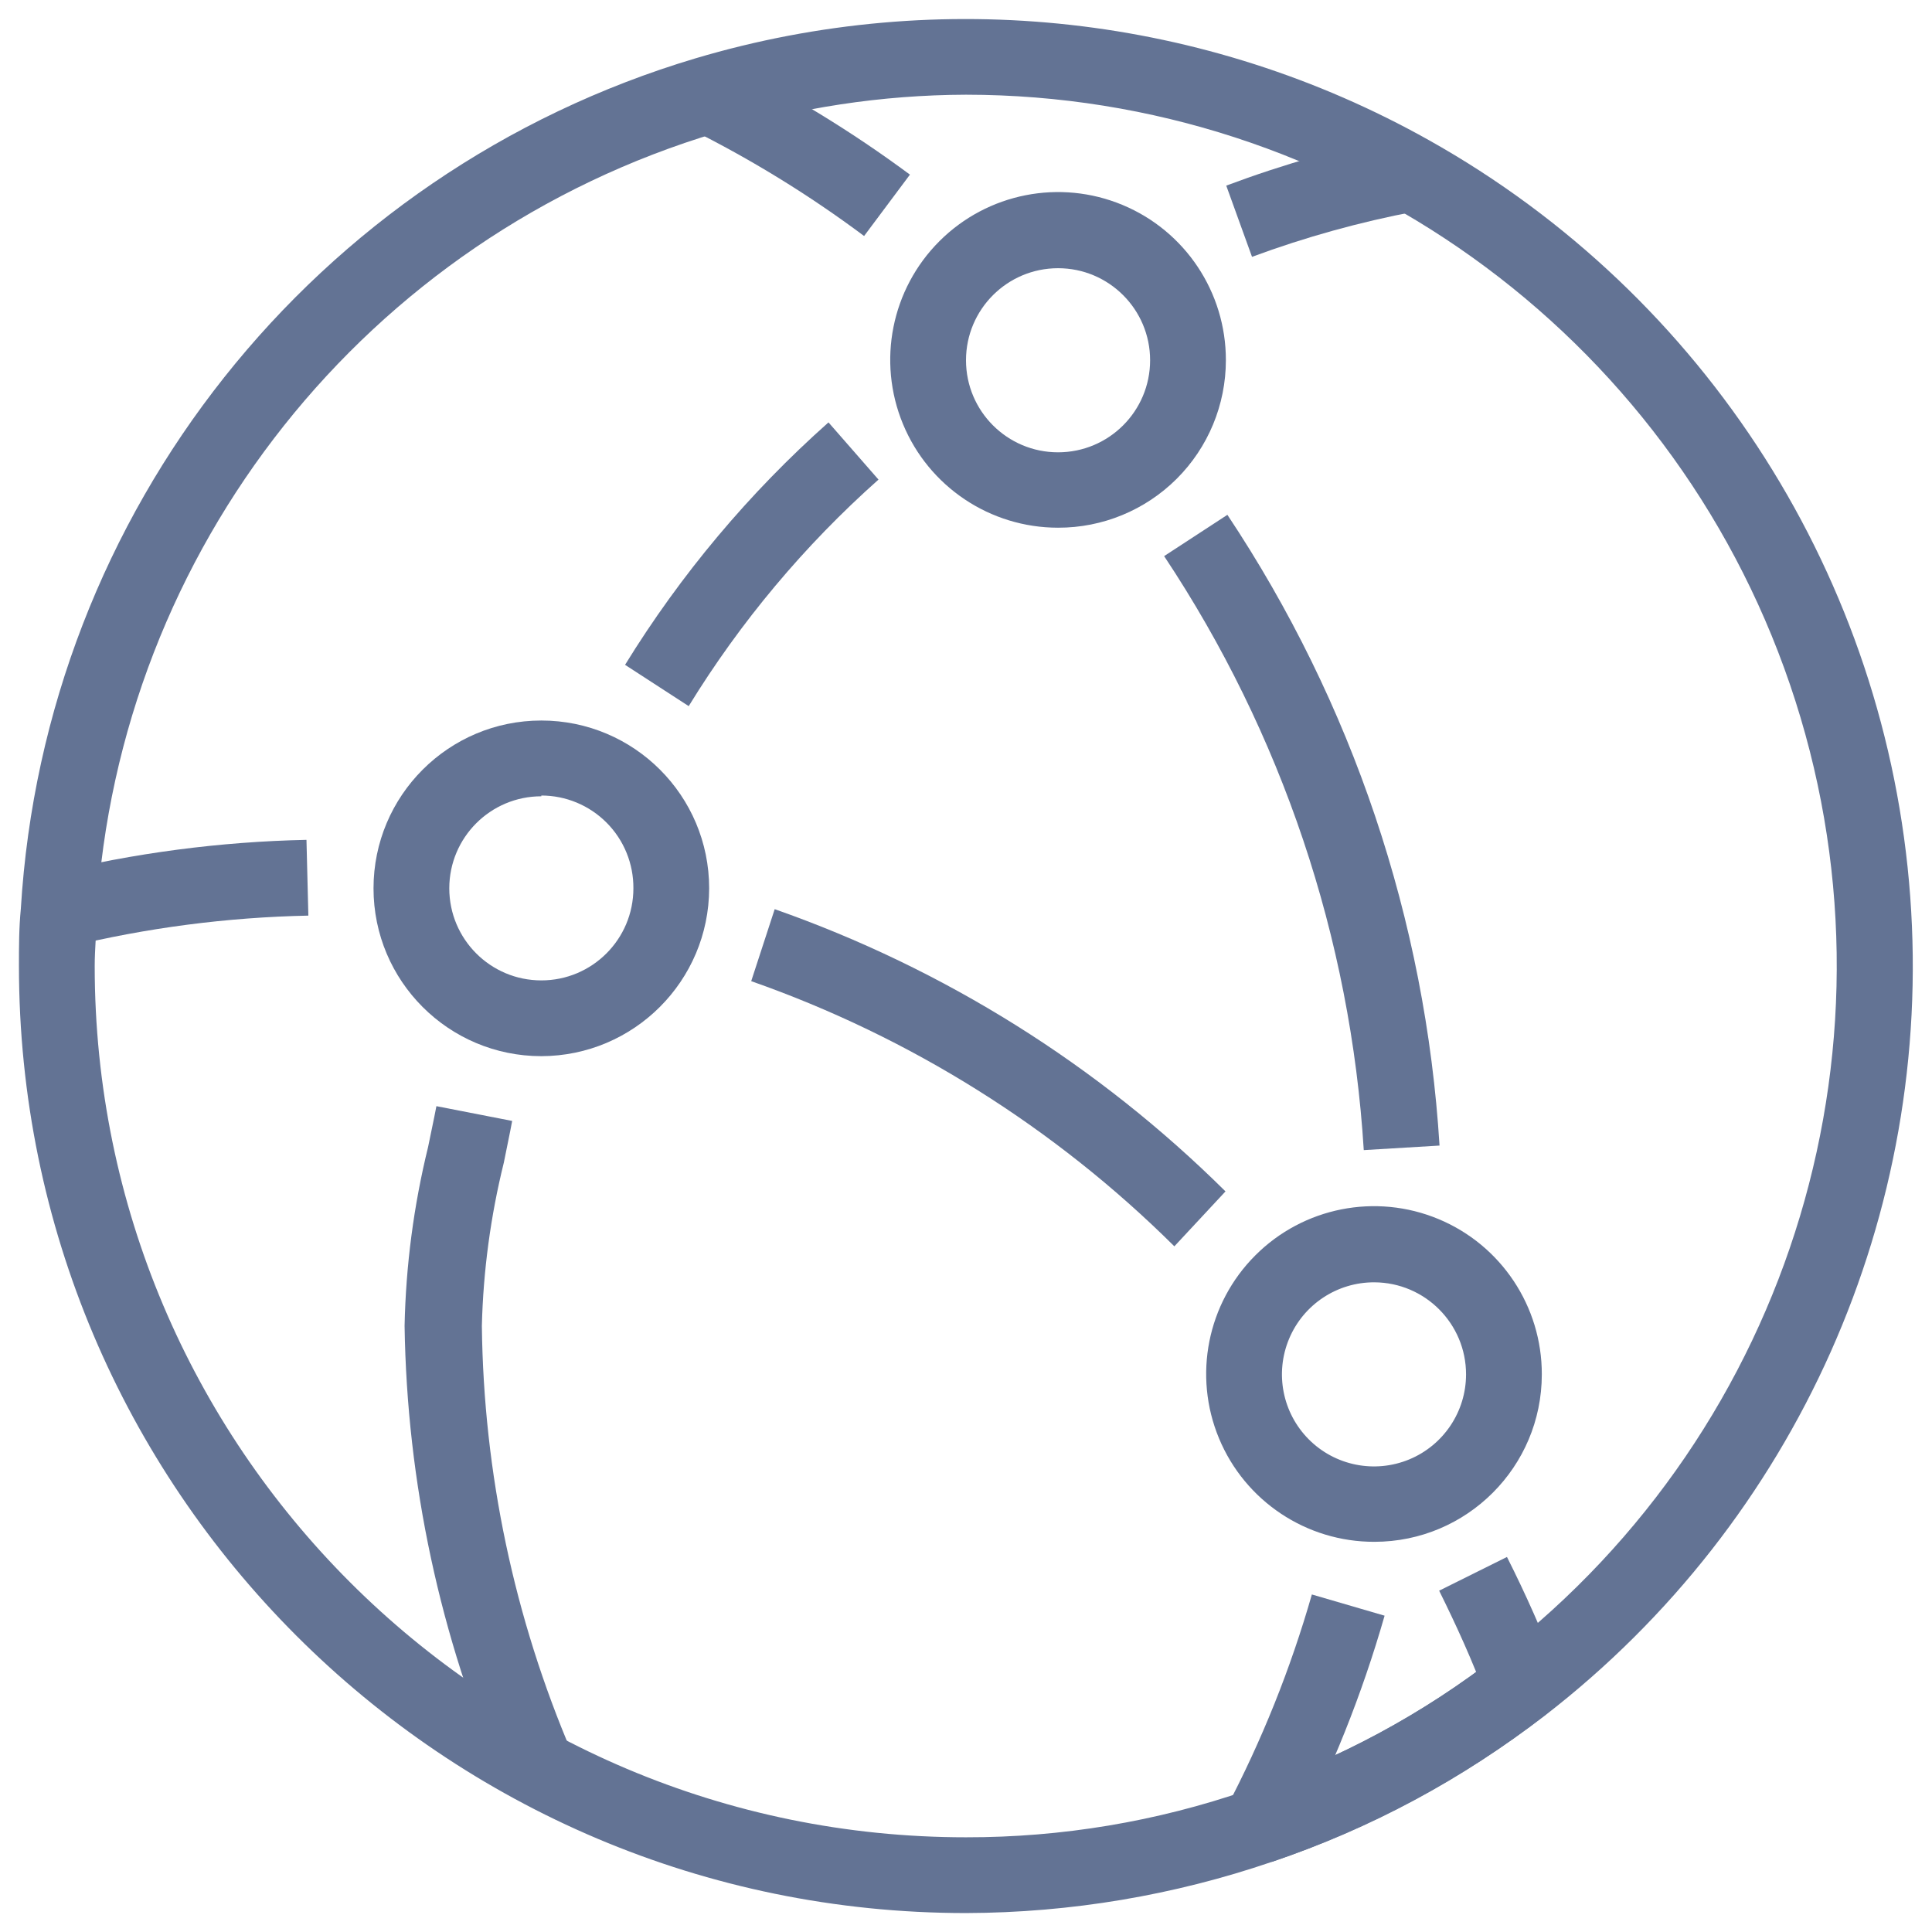 <?xml version="1.0" encoding="UTF-8"?>
<svg width="51px" height="51px" viewBox="0 0 51 51" version="1.1" xmlns="http://www.w3.org/2000/svg" xmlns:xlink="http://www.w3.org/1999/xlink">
    <!-- Generator: Sketch 54 (76480) - https://sketchapp.com -->
    <title>Amazon-CloudFront</title>
    <desc>Created with Sketch.</desc>
    <g id="AWS-Icons" stroke="none" stroke-width="1" fill="none" fill-rule="evenodd" opacity="0.8">
        <g id="Networking-&amp;-Content-Delivery/Amazon-CloudFront" transform="translate(-12, -12)" fill="#3C5079" fill-rule="nonzero">
            <g id="Amazon-CloudFront" transform="translate(12, 12)">
                <g id="Icon_Test">
                    <path d="M34.14,48.67 L32.36,47.75 C33.309,45.946 34.069,44.049 34.63,42.09 L36.55,42.65 C35.953,44.733 35.146,46.75 34.14,48.67 Z M36,30.36 C35.654,24.761 33.836,19.352 30.73,14.68 L32.4,13.59 C35.701,18.55 37.633,24.294 38,30.24 L36,30.36 Z M22.81,6.23 C21.359,5.146 19.812,4.196 18.19,3.39 L19.1,1.61 C20.827,2.46 22.474,3.464 24.02,4.61 L22.81,6.23 Z" id="Shape"></path>
                    <path d="M31,32.9 C27.844,29.765 24.028,27.374 19.83,25.9 L20.45,24 C24.921,25.569 28.986,28.114 32.35,31.45 L31,32.9 Z" id="Shape"></path>
                    <path d="M39.24,44.84 C38.87,43.84 38.45,42.92 37.99,41.99 L39.78,41.1 C40.273,42.077 40.717,43.078 41.11,44.1 L39.24,44.84 Z" id="Shape"></path>
                    <path d="M33.57,49.15 L32.93,47.26 C35.326,46.453 37.567,45.246 39.56,43.69 L40.79,45.27 C38.62,46.962 36.179,48.274 33.57,49.15 L33.57,49.15 Z" id="Shape"></path>
                    <path d="M1.78,25 L1.32,23.06 C3.537,22.517 5.808,22.218 8.09,22.17 L8.14,24.17 C5.996,24.214 3.863,24.492 1.78,25 L1.78,25 Z" id="Shape"></path>
                    <path d="M18.18,18.64 L16.5,17.55 C17.968,15.166 19.777,13.01 21.87,11.15 L23.19,12.66 C21.236,14.397 19.548,16.412 18.18,18.64 L18.18,18.64 Z" id="Shape"></path>
                    <path d="M33.05,6.78 L32.37,4.9 C33.875,4.336 35.424,3.894 37,3.58 L37.37,5.58 C35.899,5.859 34.454,6.26 33.05,6.78 L33.05,6.78 Z" id="Shape"></path>
                    <path d="M13.25,47 C11.616,43.207 10.742,39.13 10.68,35 C10.713,33.409 10.921,31.826 11.3,30.28 C11.37,29.93 11.45,29.57 11.52,29.2 L13.52,29.59 C13.45,29.97 13.37,30.33 13.3,30.69 C12.951,32.101 12.756,33.547 12.72,35 C12.765,38.88 13.574,42.713 15.1,46.28 L13.25,47 Z" id="Shape"></path>
                    <path d="M25.5,50.5 C11.693,50.5 0.5,39.307 0.5,25.5 C0.5,24.99 0.5,24.5 0.55,23.99 C1.183,13.509 8.298,4.541 18.36,1.54 C24.84,-0.387 31.824,0.392 37.72,3.7 C45.036,7.802 49.808,15.3 50.425,23.665 C51.043,32.03 47.424,40.148 40.79,45.28 C36.404,48.651 31.031,50.485 25.5,50.5 L25.5,50.5 Z M25.5,2.5 C23.273,2.507 21.059,2.844 18.93,3.5 C9.683,6.259 3.141,14.498 2.55,24.13 C2.55,24.6 2.5,25.05 2.5,25.5 C2.5,38.203 12.797,48.5 25.5,48.5 C28.025,48.504 30.533,48.085 32.92,47.26 C35.32,46.455 37.565,45.248 39.56,43.69 C47.337,37.672 50.428,27.376 47.251,18.07 C44.075,8.764 35.333,2.507 25.5,2.5 Z" id="Shape"></path>
                    <path d="M27.93,13.93 C26.137,13.93 24.521,12.85 23.836,11.193 C23.151,9.536 23.532,7.63 24.801,6.364 C26.07,5.098 27.977,4.721 29.632,5.41 C31.287,6.099 32.364,7.717 32.36,9.51 C32.36,10.684 31.893,11.81 31.062,12.639 C30.231,13.468 29.104,13.933 27.93,13.93 L27.93,13.93 Z M27.93,7.08 C26.588,7.08 25.5,8.168 25.5,9.51 C25.5,10.852 26.588,11.94 27.93,11.94 C29.272,11.94 30.36,10.852 30.36,9.51 C30.36,8.168 29.272,7.08 27.93,7.08 L27.93,7.08 Z" id="Shape"></path>
                    <path d="M14.29,27.88 C11.843,27.88 9.86,25.897 9.86,23.45 C9.86,21.003 11.843,19.02 14.29,19.02 C16.737,19.02 18.72,21.003 18.72,23.45 C18.715,25.894 16.734,27.875 14.29,27.88 Z M14.29,21.02 C12.948,21.02 11.86,22.108 11.86,23.45 C11.86,24.792 12.948,25.88 14.29,25.88 C15.632,25.88 16.72,24.792 16.72,23.45 C16.725,22.802 16.472,22.179 16.015,21.719 C15.559,21.259 14.938,21 14.29,21 L14.29,21.02 Z" id="Shape"></path>
                    <path d="M36.28,40.7 C34.486,40.704 32.867,39.626 32.179,37.97 C31.491,36.314 31.869,34.406 33.138,33.138 C34.406,31.869 36.314,31.491 37.97,32.179 C39.626,32.867 40.704,34.486 40.7,36.28 C40.7,38.721 38.721,40.7 36.28,40.7 Z M36.28,33.85 C35.296,33.846 34.407,34.435 34.028,35.343 C33.649,36.251 33.854,37.298 34.548,37.995 C35.242,38.692 36.288,38.901 37.198,38.526 C38.107,38.15 38.7,37.264 38.7,36.28 C38.7,34.942 37.618,33.856 36.28,33.85 L36.28,33.85 Z" id="Shape"></path>
                </g>
            </g>
        </g>
    </g>
</svg>